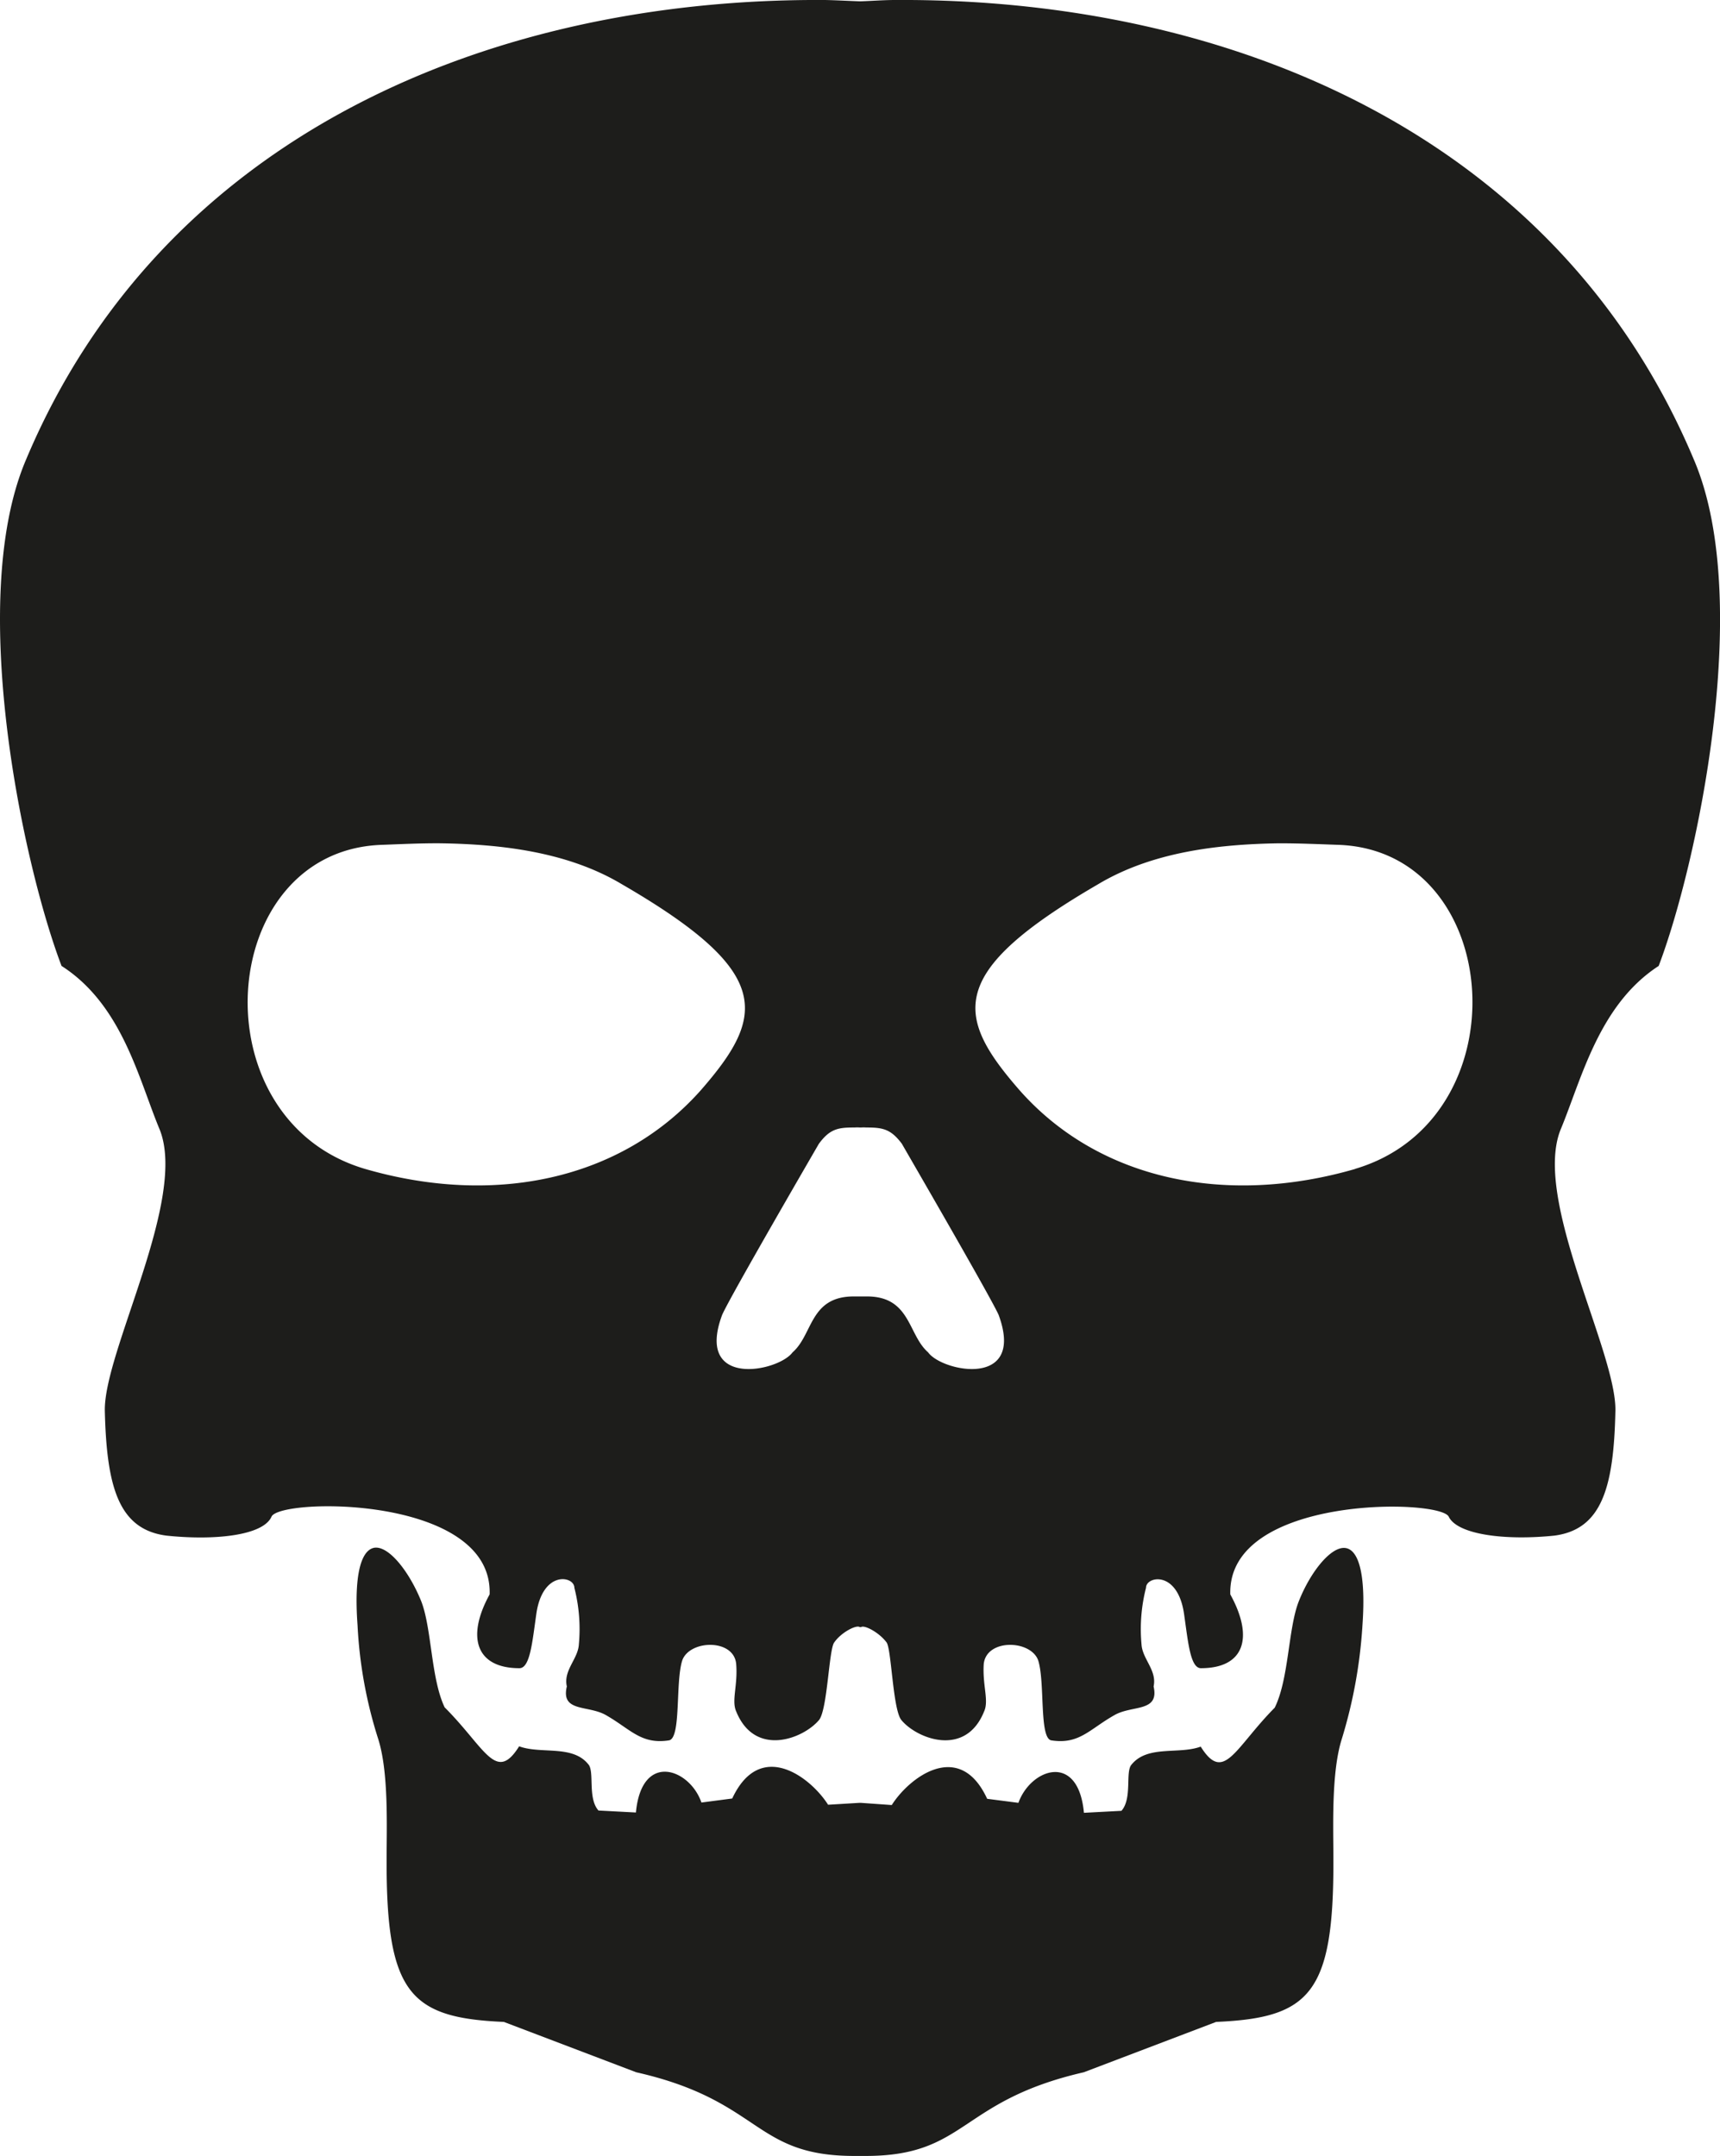 <svg xmlns="http://www.w3.org/2000/svg" viewBox="0 0 226.09 283.46"><defs><style>.cls-1{fill:#1d1d1b;}</style></defs><title>Death</title><g id="Death"><path class="cls-1" d="M179.09,213.68a64.25,64.25,0,0,1-2.7,14.88c-1.41,4.39-1.12,11.57-1.12,15.85.07,17.67-3.1,20.86-15.41,21.39l-17.4,6.62c-16.46,3.78-15.35,11-28.66,11h-1.52c-13.31,0-12.13-7.26-28.65-11l-17.4-6.62c-12.31-.53-15.47-3.72-15.41-21.39,0-4.28.29-11.46-1.12-15.85A58.49,58.49,0,0,1,47,213.68c-.54-7.38.7-10.11,2.35-10.23,1.87-.09,4.44,3.17,6,7,1.41,3.54,1.28,10.19,3.1,14,5.33,5.33,6.74,10,9.79,5.12,2.87,1.06,7-.23,9.08,2.35.87.91-.12,4.45,1.35,6.09l4.92.26c.76-8.08,7.09-5.76,8.61-1.31l4.05-.53c3.68-7.88,10.3-2.81,12.6.82L113,237h.13l4.09.29c2.29-3.63,8.91-8.7,12.54-.82l4.11.53c1.58-4.45,7.86-6.77,8.61,1.31l4.93-.26c1.46-1.64.47-5.18,1.34-6.09,2.11-2.58,6.22-1.29,9.08-2.35,3.05,4.87,4.46.21,9.73-5.12,1.88-3.81,1.76-10.46,3.17-14,1.52-3.84,4.15-7.1,6-7C178.38,203.57,179.61,206.3,179.09,213.68Z"/><path class="cls-1" d="M222.79,60.74C204.87,17.67,161.45-.26,117.73,0h-.06c-1.52,0-3,.12-4.51.17H113c-1.51-.05-3-.14-4.57-.17h-.06C64.64-.26,21.22,17.67,3.29,60.74c-7.67,18.57-.18,53.17,4.8,66.24,8,5.13,10.14,14.91,12.9,21.51,3.68,9.19-7.38,29.24-7.21,37,.24,10,1.82,15.55,8.08,16.38,6.34.67,12.73,0,13.83-2.49s29.13-2.85,28.67,10.22c-3.11,5.66-1.76,9.7,3.92,9.7,1.4,0,1.69-3.45,2.22-7.14.83-5.78,5-5,5-3.43a21.89,21.89,0,0,1,.59,7.44c-.11,1.93-2.06,3.4-1.58,5.53-.83,3.46,2.87,2.4,5.21,3.81,3.17,1.82,4.57,3.84,8.2,3.28,1.65-.23.83-7.67,1.77-10.54,1-2.7,6.79-2.84,7.08.5.23,2.81-.64,4.8,0,6.23,2.47,6.1,8.86,3.58,10.9,1.12,1.11-1.41,1.29-9.38,2-10.2.93-1.34,2.94-2.34,3.34-2h.18c.41-.32,2.35.68,3.34,2,.65.82.82,8.79,1.94,10.2,2,2.46,8.44,5,10.89-1.12.65-1.43-.23-3.42-.05-6.23.35-3.34,6.15-3.2,7.15-.5.93,2.87.11,10.31,1.75,10.54,3.64.56,5-1.46,8.21-3.28,2.34-1.41,6-.35,5.22-3.81.46-2.13-1.48-3.6-1.59-5.53a21.89,21.89,0,0,1,.59-7.44c0-1.53,4.16-2.35,5,3.43.53,3.69.82,7.14,2.22,7.14,5.69,0,7-4,3.86-9.7-.4-13.07,27.55-12.6,28.71-10.22s7.46,3.16,13.91,2.49c6.21-.83,7.79-6.33,8-16.38.18-7.76-10.9-27.81-7.2-37,2.75-6.6,5-16.38,12.89-21.51C223,113.91,230.48,79.31,222.79,60.74ZM92.06,143.39C81.52,155.19,64.88,158.56,48,153.67c-22.1-6.5-19.64-41.66,2-42.6,2.52-.09,5.22-.23,7.91-.21,8.09.12,16.77,1.15,23.85,5.39C101.73,127.83,100.68,133.54,92.06,143.39ZM122,177.78c-2.69-2.34-2.28-7.41-8.15-7.35h-1.52c-5.92-.06-5.44,5-8.15,7.35-1.87,2.56-12.88,4.78-9.25-4.94,1.11-2.52,12.88-22.77,12.71-22.48,1.47-2,2.58-2.14,4.69-2.14a4.94,4.94,0,0,1,.7,0h.18a4.16,4.16,0,0,1,.64,0c2.17,0,3.23.18,4.7,2.14-.18-.29,11.6,20,12.71,22.48C134.85,182.56,123.83,180.34,122,177.78Zm56.14-24.11c-16.88,4.89-33.58,1.52-44.06-10.28-8.62-9.85-9.68-15.56,10.25-27.14,7.08-4.24,15.71-5.27,23.84-5.39,2.7,0,5.34.12,7.92.21C197.78,112,200.18,147.17,178.09,153.67Z"/></g></svg>